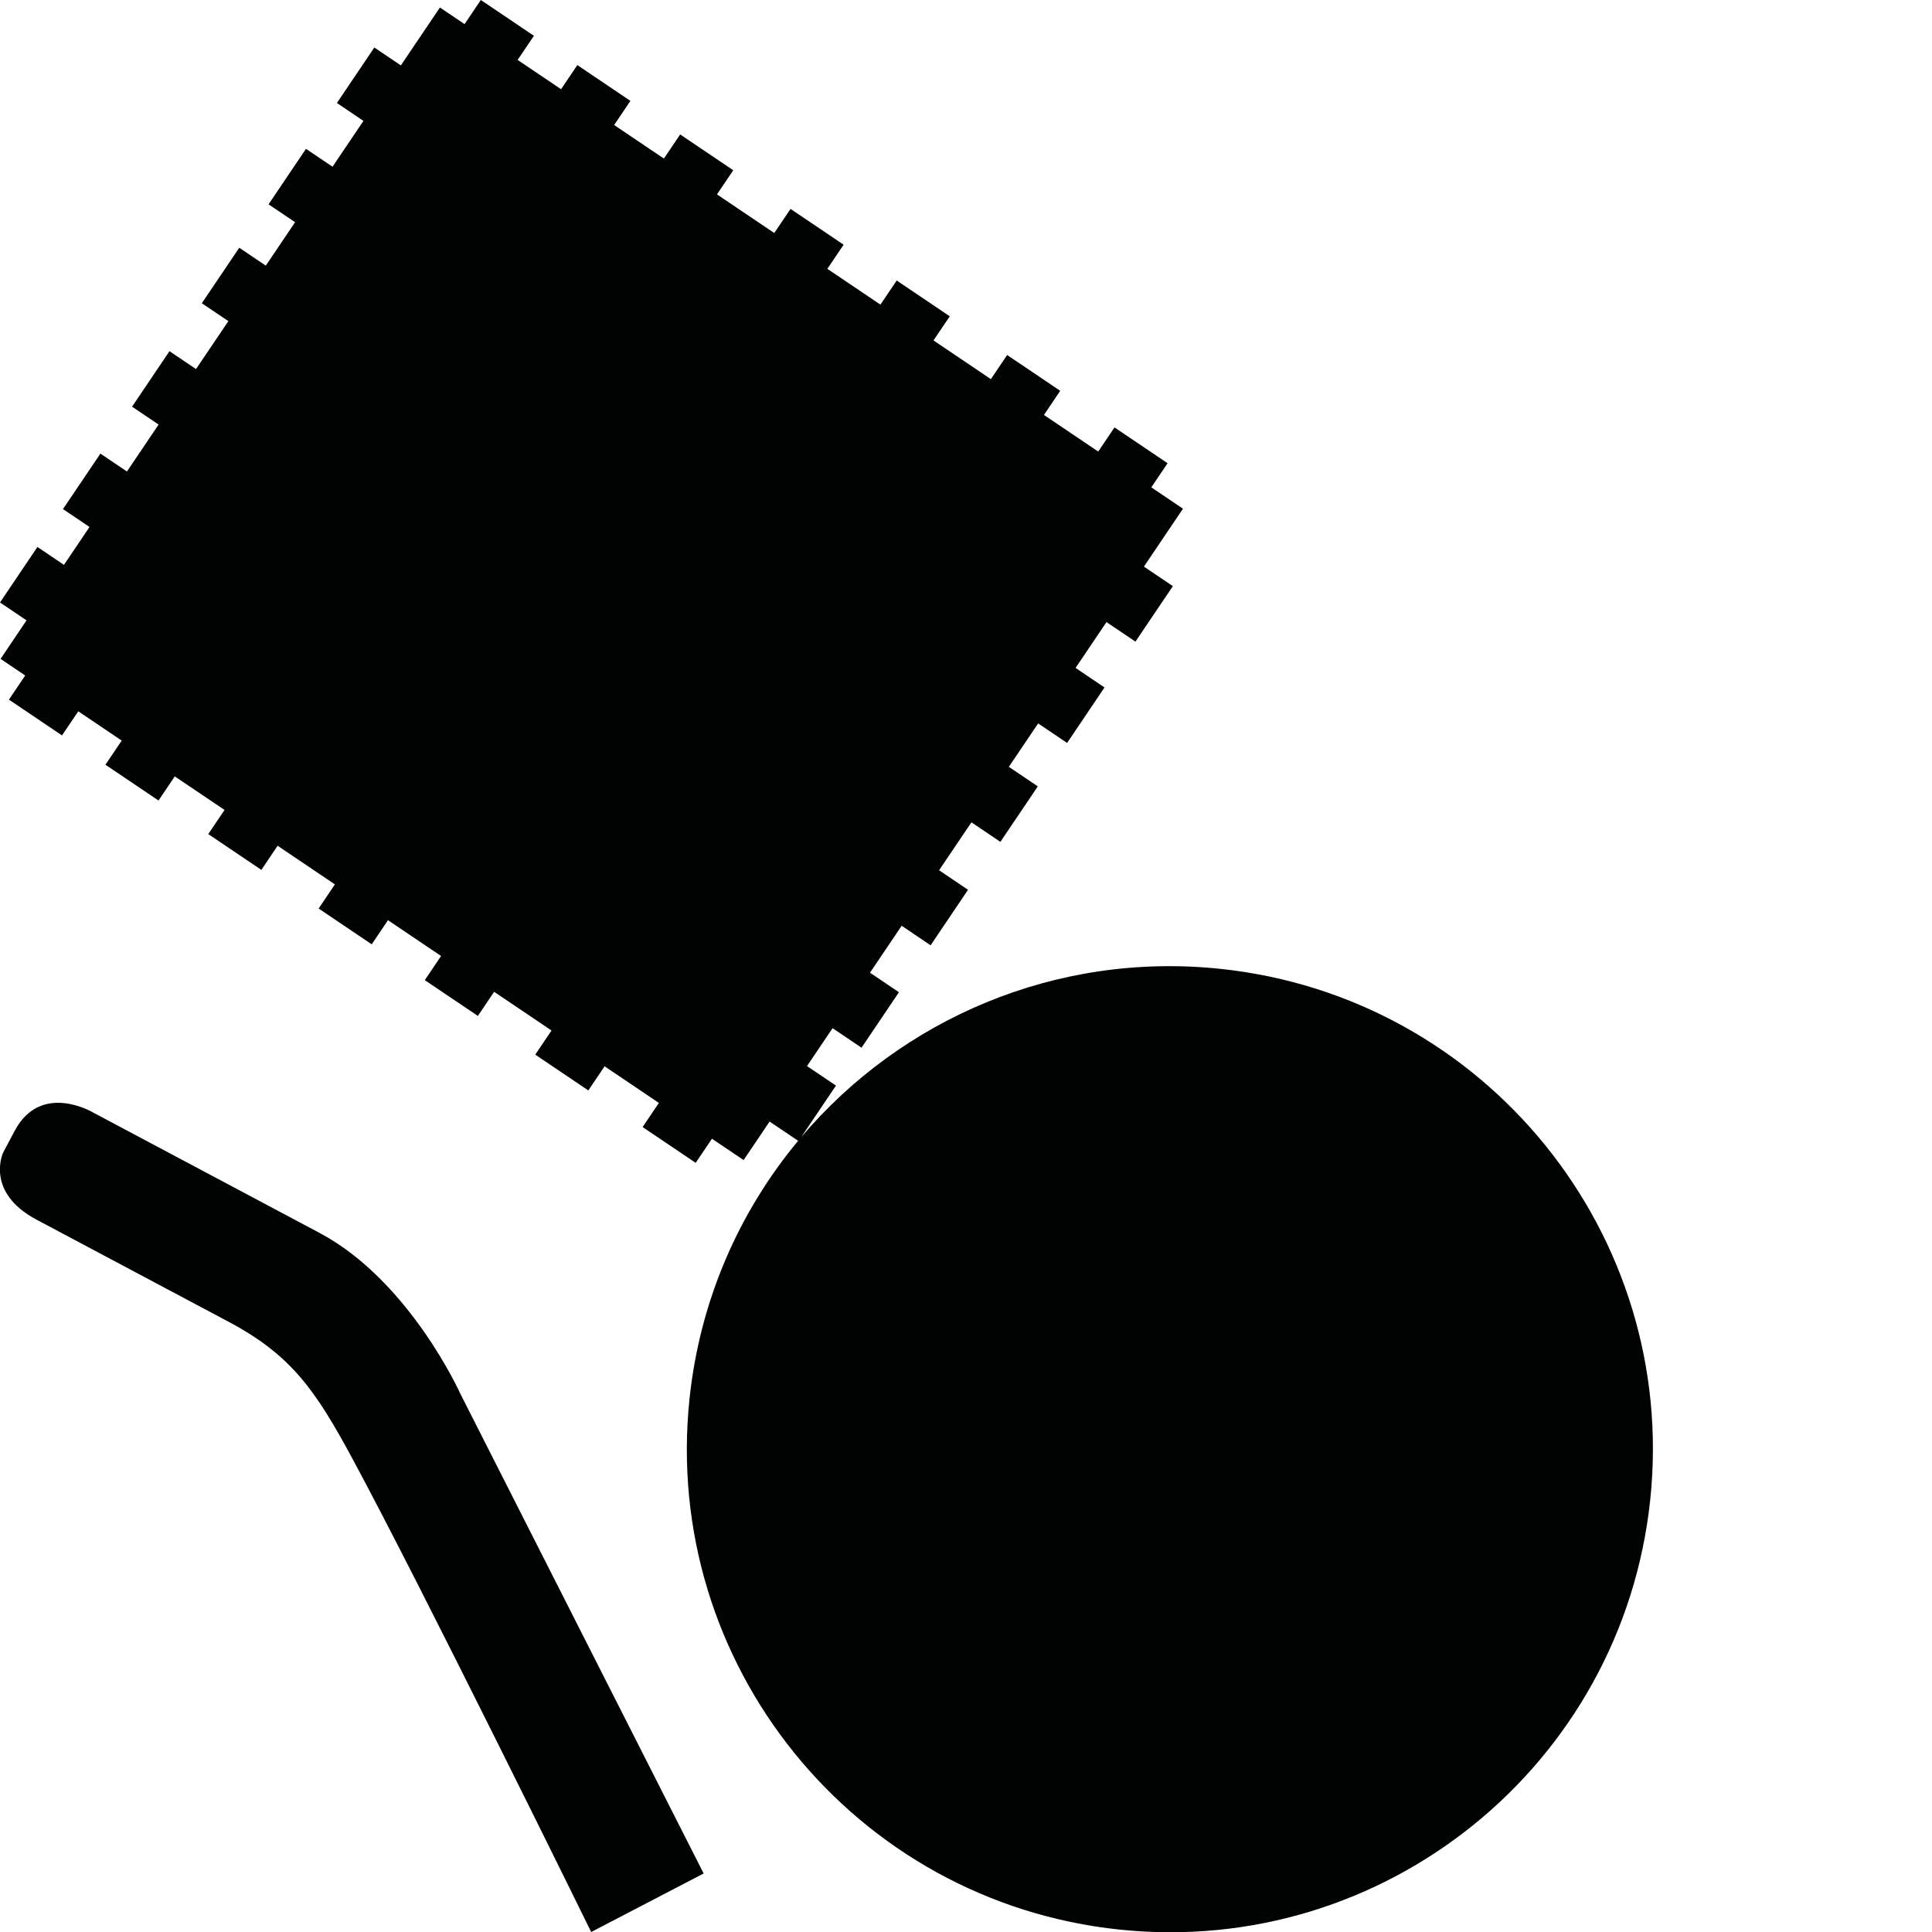 <?xml version="1.0" encoding="utf-8"?>
<!-- Generator: Adobe Illustrator 16.0.0, SVG Export Plug-In . SVG Version: 6.00 Build 0)  -->
<!DOCTYPE svg PUBLIC "-//W3C//DTD SVG 1.1//EN" "http://www.w3.org/Graphics/SVG/1.1/DTD/svg11.dtd">
<svg version="1.1" id="Calque_1" xmlns="http://www.w3.org/2000/svg" xmlns:xlink="http://www.w3.org/1999/xlink" x="0px" y="0px"
	 width="1190.551px" height="1190.551px" viewBox="0 0 1190.551 1190.551" enable-background="new 0 0 1190.551 1190.551"
	 xml:space="preserve">
<g>
	<path fill="#010202" d="M752.02,597.033c-101.677-10.687-196.758,31.158-258.259,103.647l21.386-31.706l-17.84-12.032
		l15.749-23.349l17.841,12.033l23.062-34.193l-17.839-12.032l19.508-28.922l17.839,12.033l23.064-34.194l-17.838-12.032
		l19.928-29.547l17.839,12.033l23.064-34.193l-17.84-12.031l18.051-26.763l17.839,12.033l23.062-34.191l-17.838-12.032
		l19.052-28.248l17.839,12.033l23.063-34.193l-17.839-12.033l24.066-35.68l-19.513-13.161l10.027-14.866l-32.707-22.062
		l-10.027,14.867l-33.449-22.562l10.027-14.866l-32.705-22.06l-10.027,14.866l-35.362-23.853l10.028-14.865l-32.704-22.06
		l-10.027,14.866l-32.707-22.062l10.027-14.865l-32.708-22.062l-10.027,14.866l-35.306-23.813l10.027-14.867l-32.709-22.062
		l-10.026,14.865l-30.663-20.681l10.027-14.867L355.77,40.11l-10.027,14.866l-26.759-18.048l10.028-14.865L296.304-0.001
		l-10.028,14.867L271.091,4.622l-24.068,35.681l-16.353-11.03l-23.063,34.193l16.354,11.029l-19.053,28.248l-16.354-11.03
		l-23.063,34.191l16.354,11.03l-18.051,26.762l-16.353-11.031l-23.063,34.193l16.353,11.03l-19.928,29.545l-16.354-11.029
		l-23.064,34.194l16.354,11.029l-19.509,28.923l-16.353-11.03l-23.063,34.191l16.354,11.03l-15.75,23.35l-16.352-11.031L0,371.255
		l16.354,11.029L0.344,406.02l15.186,10.244L5.503,431.128l32.708,22.062l10.026-14.865l26.759,18.05L64.97,471.24L97.675,493.3
		l10.026-14.865l30.664,20.682l-10.026,14.866l32.708,22.061l10.026-14.863l35.306,23.814l-10.025,14.864l32.706,22.061
		l10.026-14.864l32.708,22.061l-10.026,14.865l32.704,22.06l10.026-14.865l35.36,23.852l-10.025,14.864l32.706,22.062l10.026-14.865
		l33.448,22.562l-10.026,14.865l32.707,22.062l10.026-14.865l19.513,13.161l16.01-23.735l17.578,11.857
		c-36.307,43.683-60.541,98.208-66.923,158.938c-17.183,163.481,101.416,309.939,264.897,327.122
		c163.482,17.183,309.939-101.417,327.122-264.898S915.501,614.216,752.02,597.033z"/>
	<path fill="#010202" d="M196.891,759.743L57.148,685.441c0,0-31.927-19.002-48.089,11.393l-7.137,13.423
		c0,0-11.409,24.314,20.566,41.316c0,0,89.37,47.519,118.369,62.938c38.686,20.568,53.544,42.146,76.535,84.75
		c43.482,80.574,146.911,291.289,146.911,291.289l69.307-36.065l-149.807-295.36C283.804,859.124,252.551,789.339,196.891,759.743z"
		/>
</g>
</svg>
